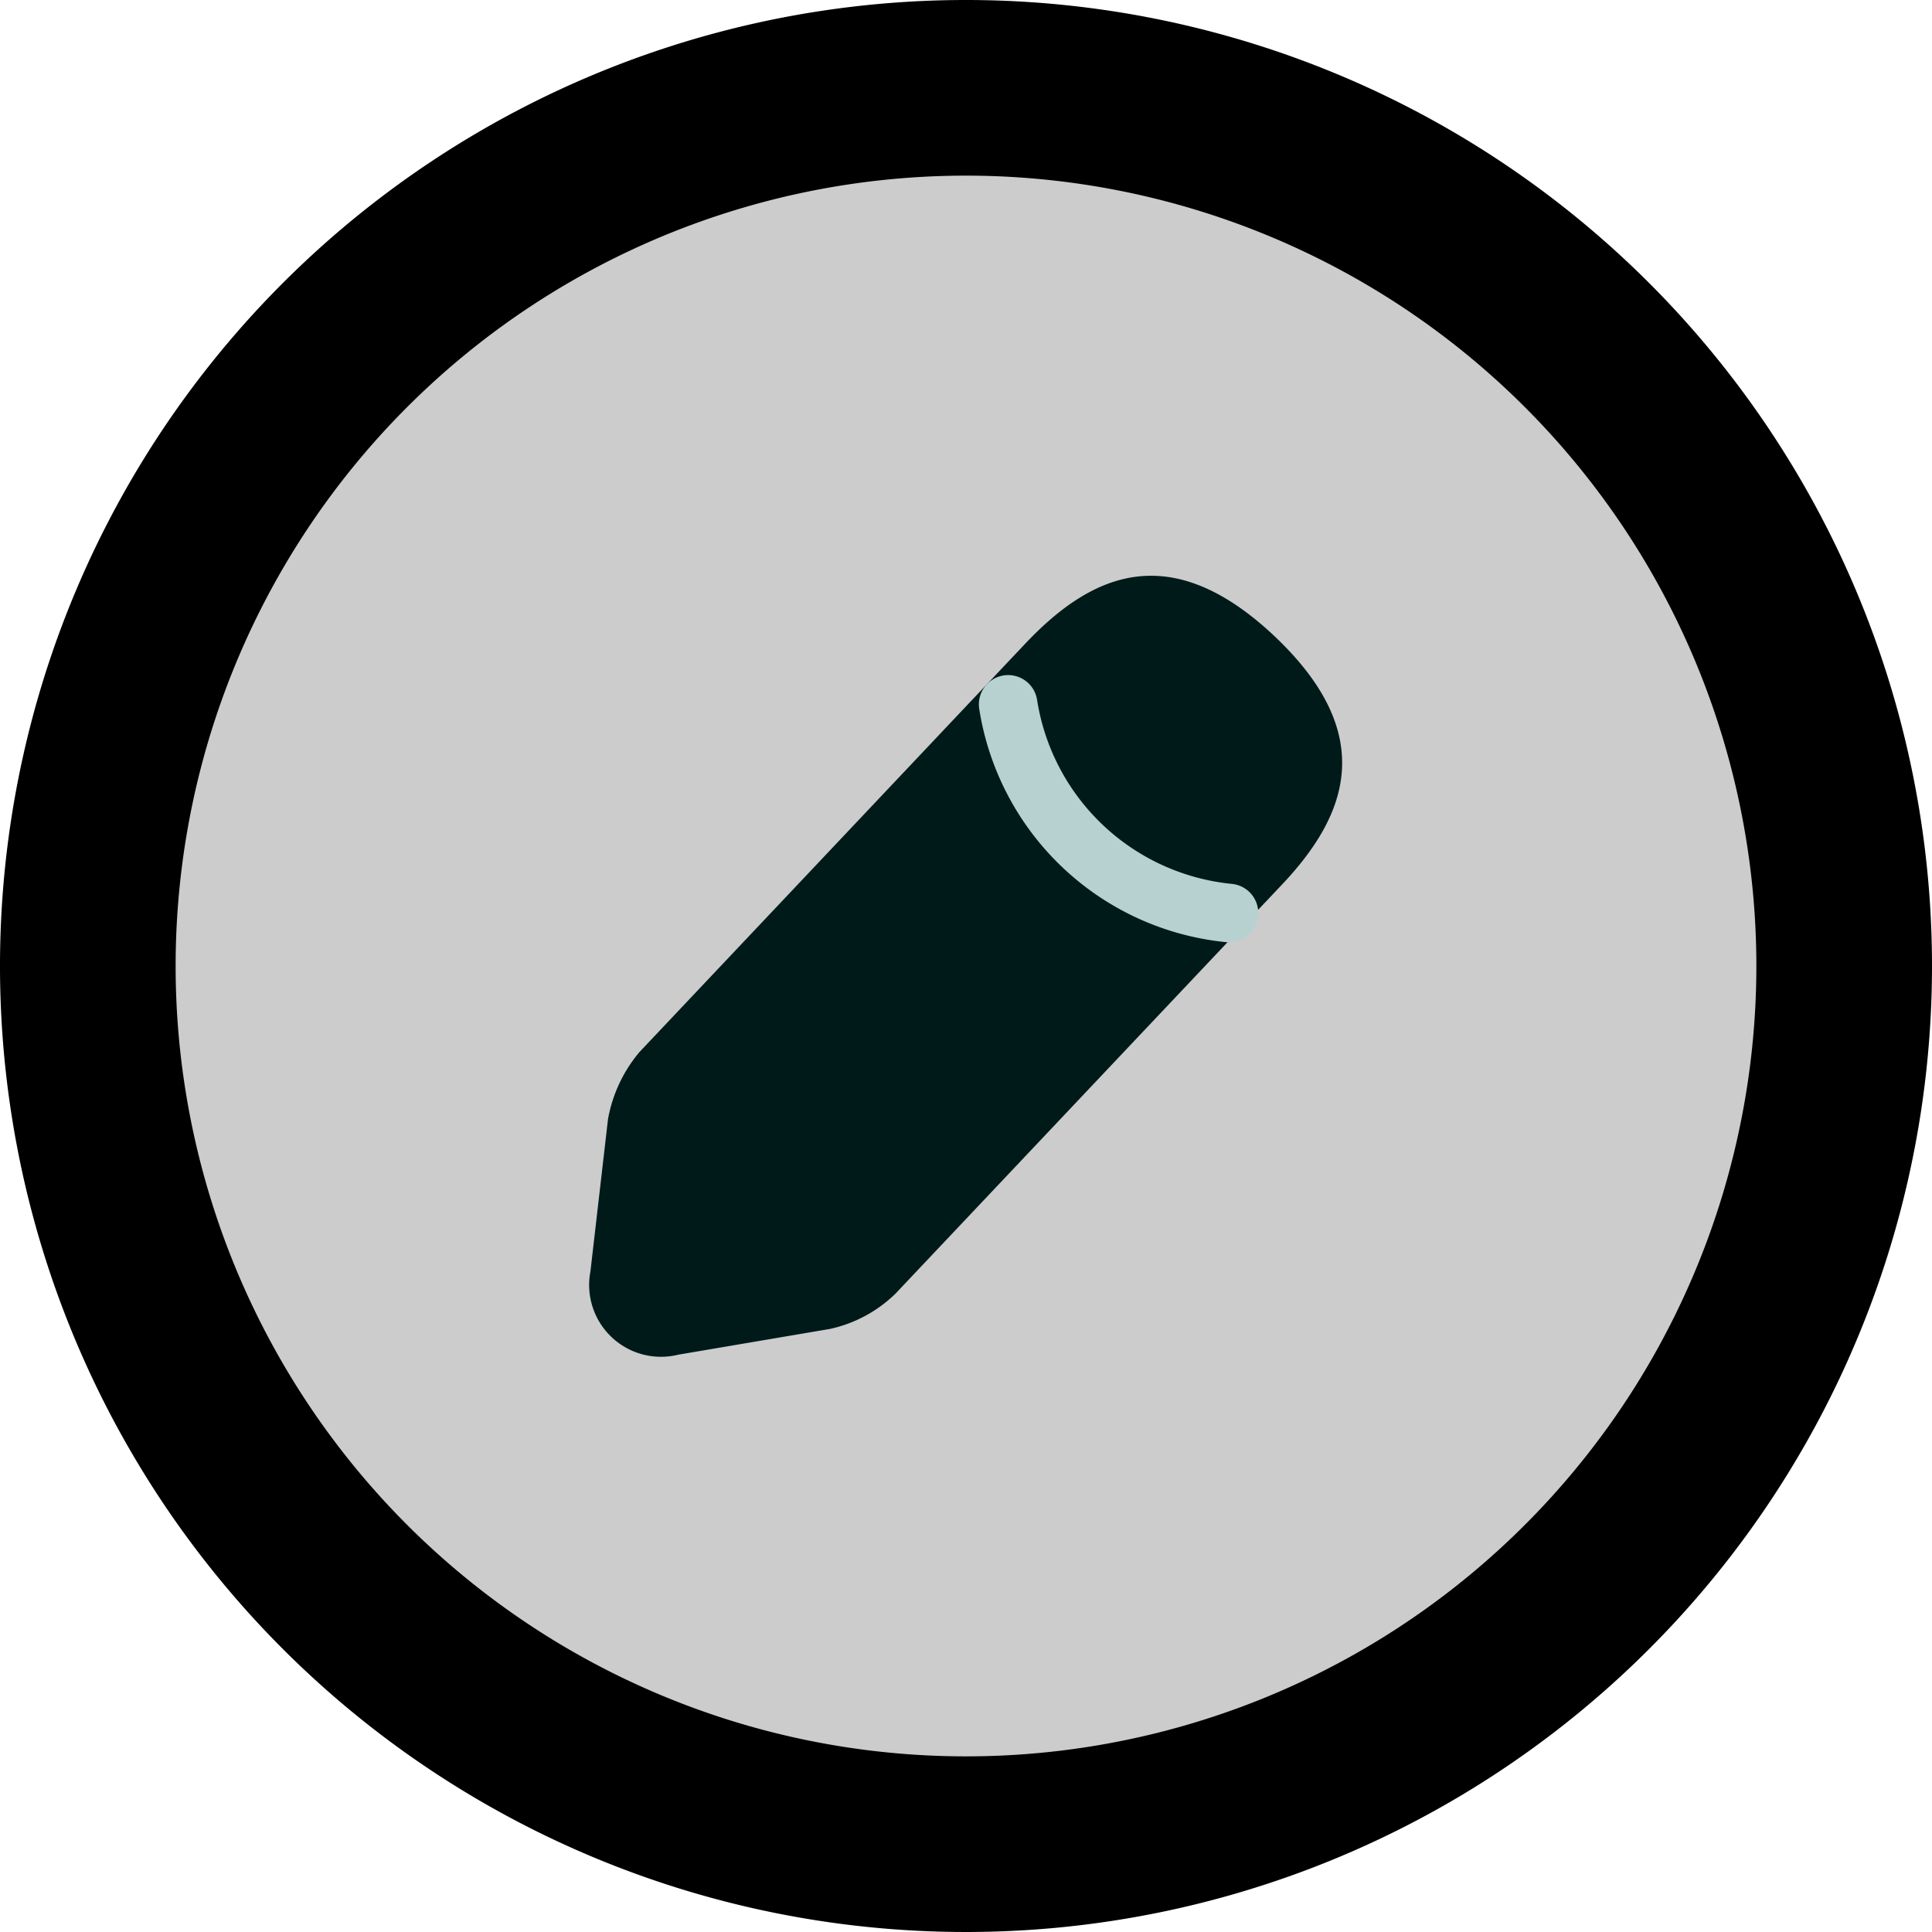 <svg xmlns="http://www.w3.org/2000/svg" width="33" height="33" viewBox="0 0 33 33">
  <g id="Group_6130" data-name="Group 6130" transform="translate(-581.369 -418.136)">
    <g id="Icon_feather-info" data-name="Icon feather-info" transform="translate(579.869 416.636)" style="mix-blend-mode: normal;isolation: isolate">
      <path id="Path_14854" data-name="Path 14854" d="M33,18A15,15,0,1,1,18,3,15,15,0,0,1,33,18Z" fill="#ccc" stroke="#000" stroke-linecap="round" stroke-linejoin="round" stroke-width="3"/>
    </g>
    <path id="Vector" d="M7.439,1.156.846,8.135A2.449,2.449,0,0,0,.308,9.283l-.3,2.6a1.227,1.227,0,0,0,1.5,1.422L4.1,12.865a2.306,2.306,0,0,0,1.116-.6l6.594-6.979c1.14-1.2,1.654-2.578-.12-4.256C9.921-.635,8.58-.049,7.439,1.156Z" transform="translate(591.446 427.97)" fill="#001a1a"/>
    <path id="Vector-2" data-name="Vector" d="M0,0A4.24,4.24,0,0,0,3.772,3.564" transform="translate(598.589 430.167)" fill="none" stroke="#b7d1d1" stroke-linecap="round" stroke-linejoin="round" stroke-width="1"/>
  </g>
</svg>
